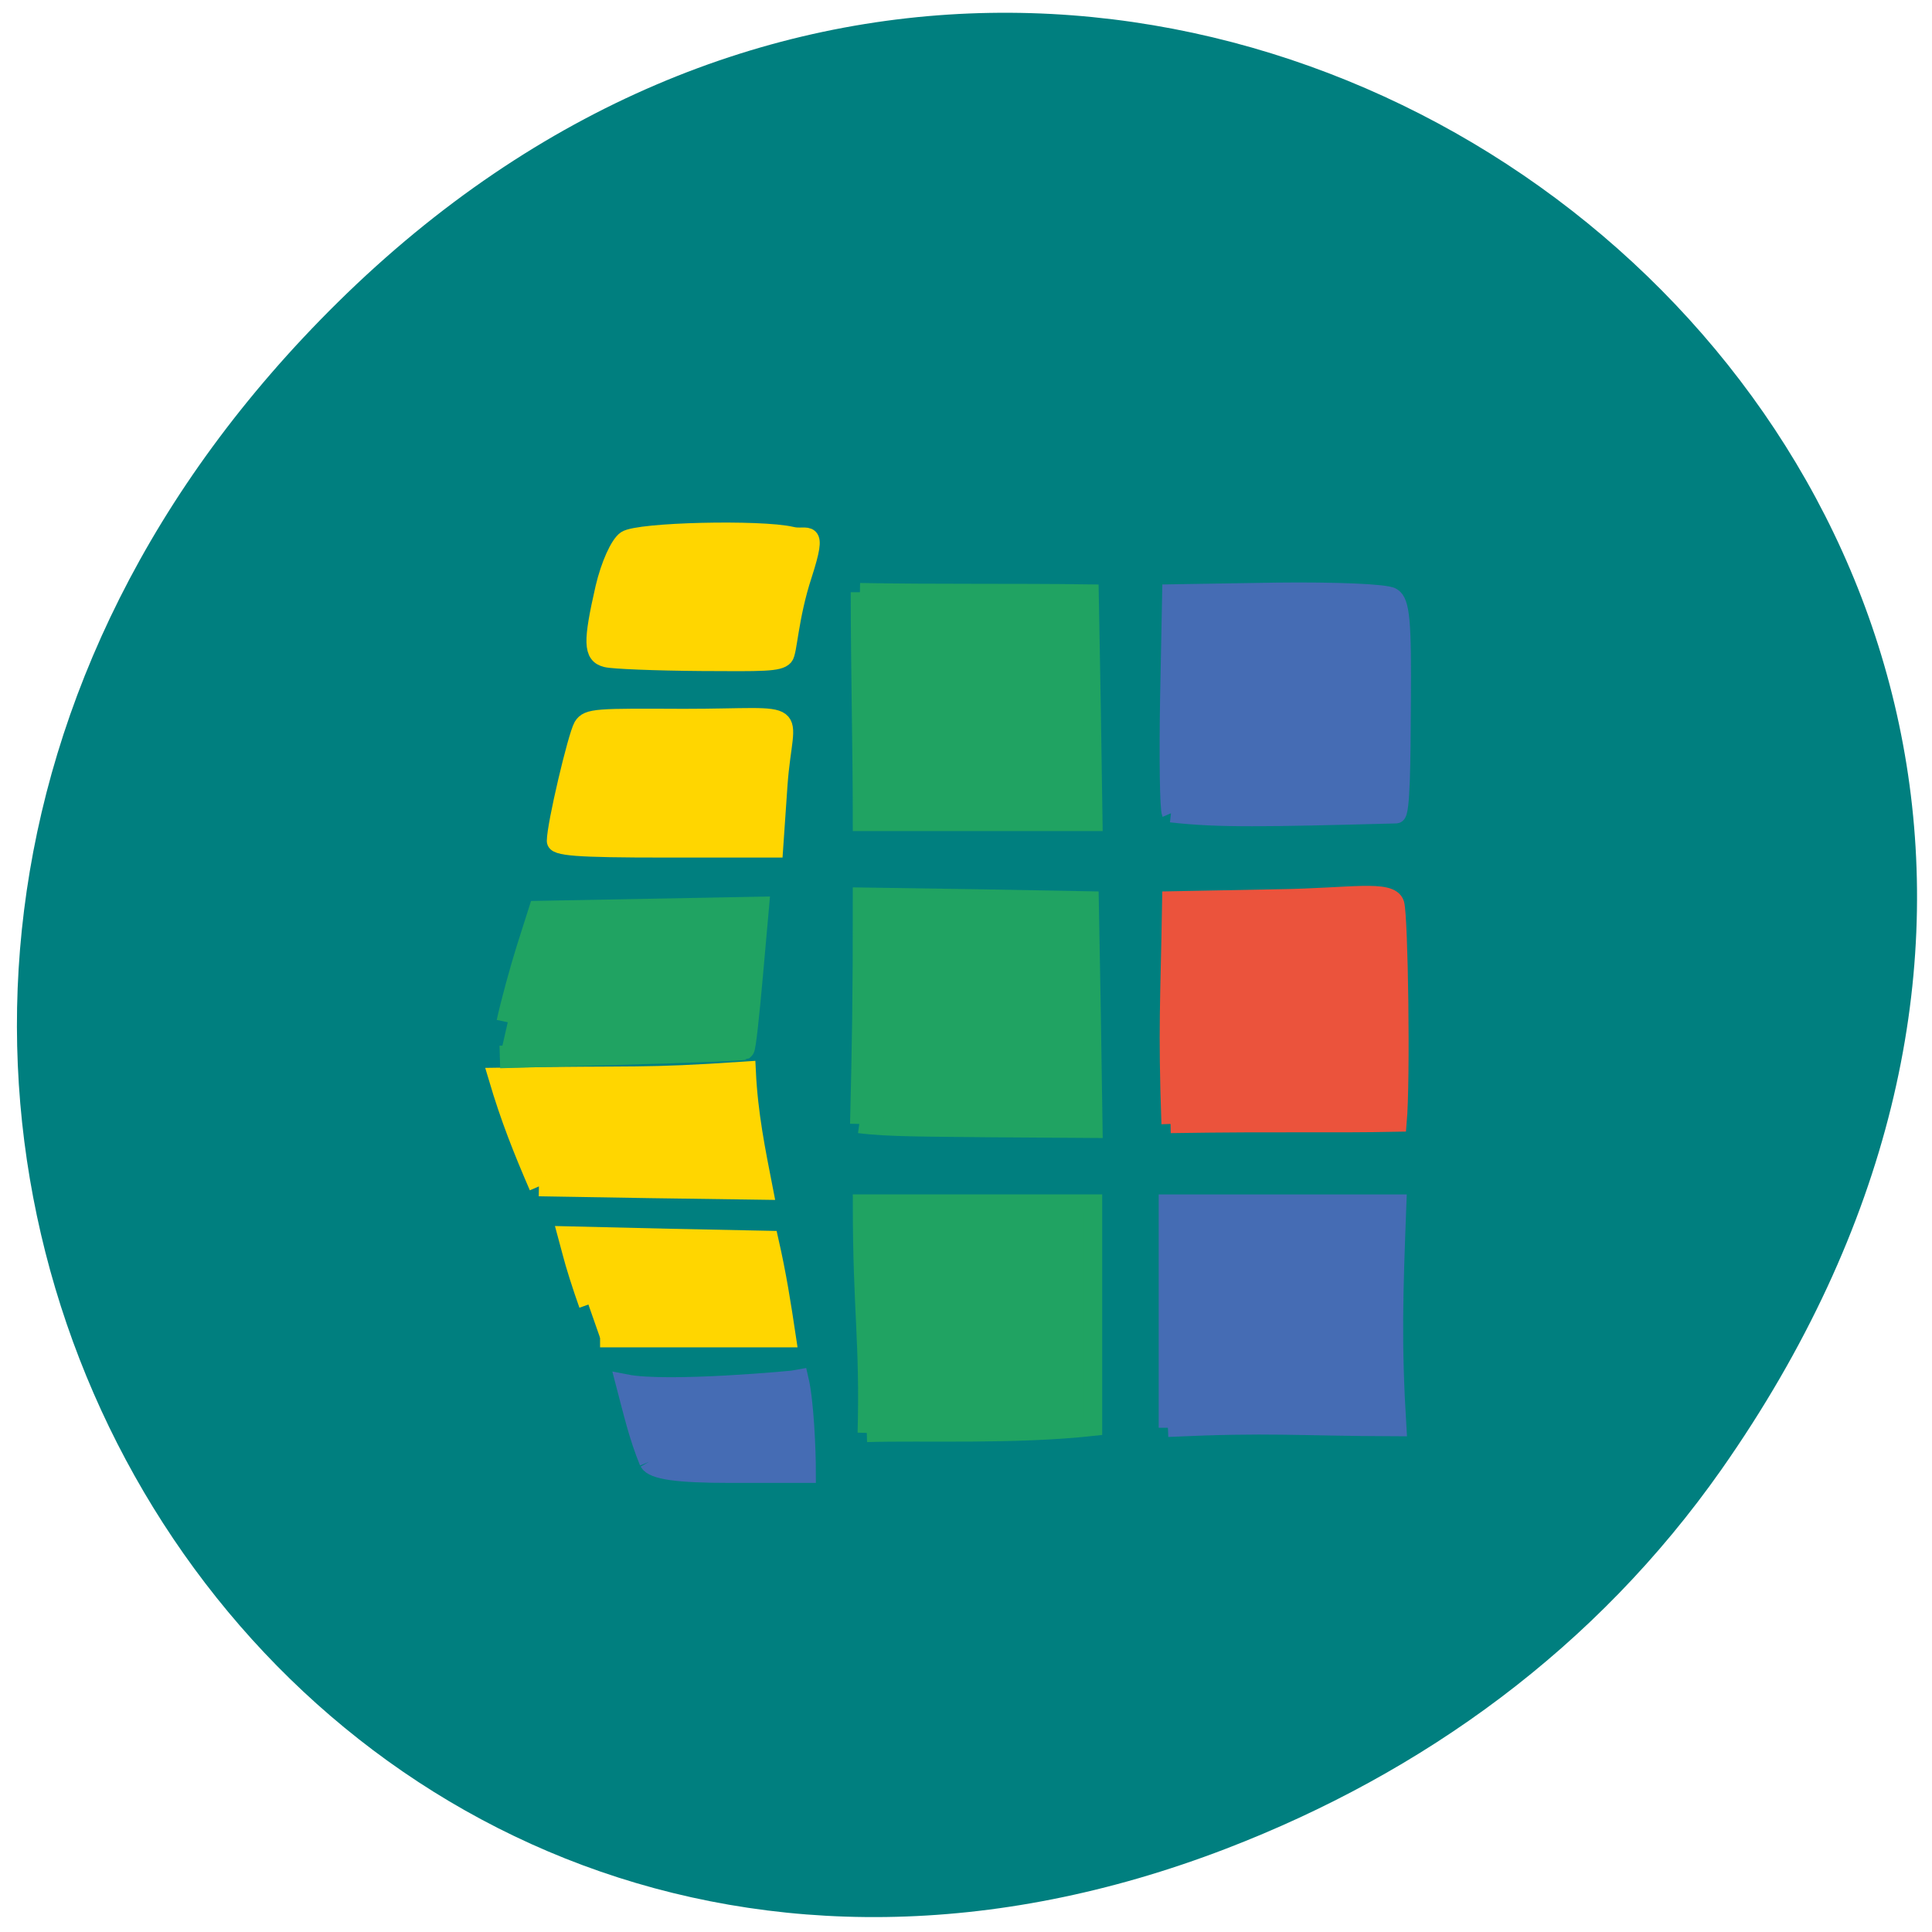 <svg xmlns="http://www.w3.org/2000/svg" viewBox="0 0 22 22"><path d="m 19.602 16.734 c 7.777 -11.09 -6.59 -22.328 -15.754 -13.293 c -8.637 8.516 -0.629 21.742 10.117 17.609 c 2.242 -0.863 4.207 -2.281 5.637 -4.316" fill="#007f7f"/><g transform="scale(0.086)"><g stroke-width="2.433"><g fill="#20a362" stroke="#20a362"><path d="m 113.77 148.82 c 0.273 -11.227 0.364 -16.227 0.364 -30.09 l 15.09 0.227 l 15.05 0.273 l 0.273 15.09 l 0.227 15.14 l -13.727 -0.091 c -7.591 -0.091 -13.636 -0.045 -17.273 -0.545"/><path d="m 113.86 78.41 c 10.05 0.182 20.364 0.045 30.409 0.182 l 0.273 15.14 l 0.227 15.09 h -30.636 c 0 -9.682 -0.273 -20.727 -0.273 -30.409"/><path d="m 114.77 189.73 c 0.318 -12.136 -0.636 -16.227 -0.636 -30.364 h 30.591 v 29.545 c -10.409 1.136 -22.455 0.591 -29.955 0.818"/></g><path d="m 155 148.82 c -0.455 -13 -0.136 -15.727 0.091 -29.591 l 14.318 -0.273 c 9.364 -0.136 14.682 -1.273 15.318 0.727 c 0.5 1.773 0.818 23.273 0.318 28.955 c -9.05 0.182 -15.273 -0.045 -30.05 0.182" fill="#eb533c" stroke="#eb533c"/><g fill="#456cb4" stroke="#456cb4"><path d="m 155.05 107.68 c -0.273 -0.636 -0.364 -7.455 -0.227 -15.14 l 0.273 -13.955 l 13.955 -0.227 c 7.818 -0.091 14.545 0.182 15.273 0.682 c 1.136 0.682 1.364 3.273 1.273 14.273 c -0.045 7.409 -0.091 14.455 -0.727 14.5 c -17.455 0.455 -23.455 0.591 -29.818 -0.136"/><path d="m 154.64 189.05 c 0 -9.864 0 -19.773 0 -29.682 h 30.364 c -0.455 12.182 -0.682 18.364 0 29.591 c -13.818 -0.045 -16.591 -0.545 -30.364 0.091"/></g></g><path d="m 85.955 193.55 c -1.364 -3.318 -2.091 -6.455 -3.091 -10.273 c 5.545 1.091 22.5 -0.5 22.909 -0.591 c 0.682 2.909 0.955 9.273 0.955 12.364 h -10 c -7.05 0 -10.182 -0.455 -10.773 -1.5" fill="#456cb4" stroke="#456cb4" stroke-width="2.605"/><g fill="#ffd600" stroke="#ffd600"><path d="m 77.909 172.73 c -0.864 -2.409 -1.818 -5.455 -2.136 -6.727 l -0.636 -2.364 l 13.364 0.318 l 13.318 0.273 c 1.045 4.591 1.636 8.364 2.318 12.909 h -24.682" stroke-width="2.525"/><path d="m 73.5 111.36 c 0 -2.136 2.773 -13.864 3.545 -15.227 c 0.773 -1.273 2.045 -1.227 13.5 -1.182 c 16.545 0 13.409 -1.727 12.636 8.909 l -0.591 8.591 h -14.545 c -11.818 0 -14.545 -0.227 -14.545 -1.091" stroke-width="2.195"/><path d="m 80.27 87.18 c -1.864 -0.455 -1.909 -2.136 -0.273 -9.318 c 0.727 -3.091 1.955 -5.773 2.864 -6.409 c 1.682 -1.136 17.864 -1.5 21.955 -0.545 c 2.091 0.545 3.682 -1.455 1.545 5.182 c -1.864 5.682 -1.955 10.273 -2.5 10.864 c -0.727 0.818 -2.909 0.773 -11.05 0.727 c -6 -0.045 -11.682 -0.273 -12.545 -0.5" stroke-width="2.335"/><path d="m 71.36 157.09 c 9.909 0.182 19.773 0.318 29.682 0.455 c -1 -5.136 -2 -9.955 -2.273 -15.682 c -14.182 0.955 -13.727 0.5 -32.773 0.818 c 1.591 5.364 3.227 9.455 5.364 14.409" stroke-width="2.624"/></g><path d="m 67.23 135.36 c 0.545 -2.5 1.727 -6.818 2.591 -9.591 l 1.591 -5 l 28.909 -0.545 l -0.818 9.182 c -0.455 5.091 -0.909 9.318 -1.091 9.455 c -0.182 0.091 -7.5 0.409 -16.273 0.636 l -15.955 0.455" fill="#20a362" stroke="#20a362" stroke-width="2.985"/></g></svg>